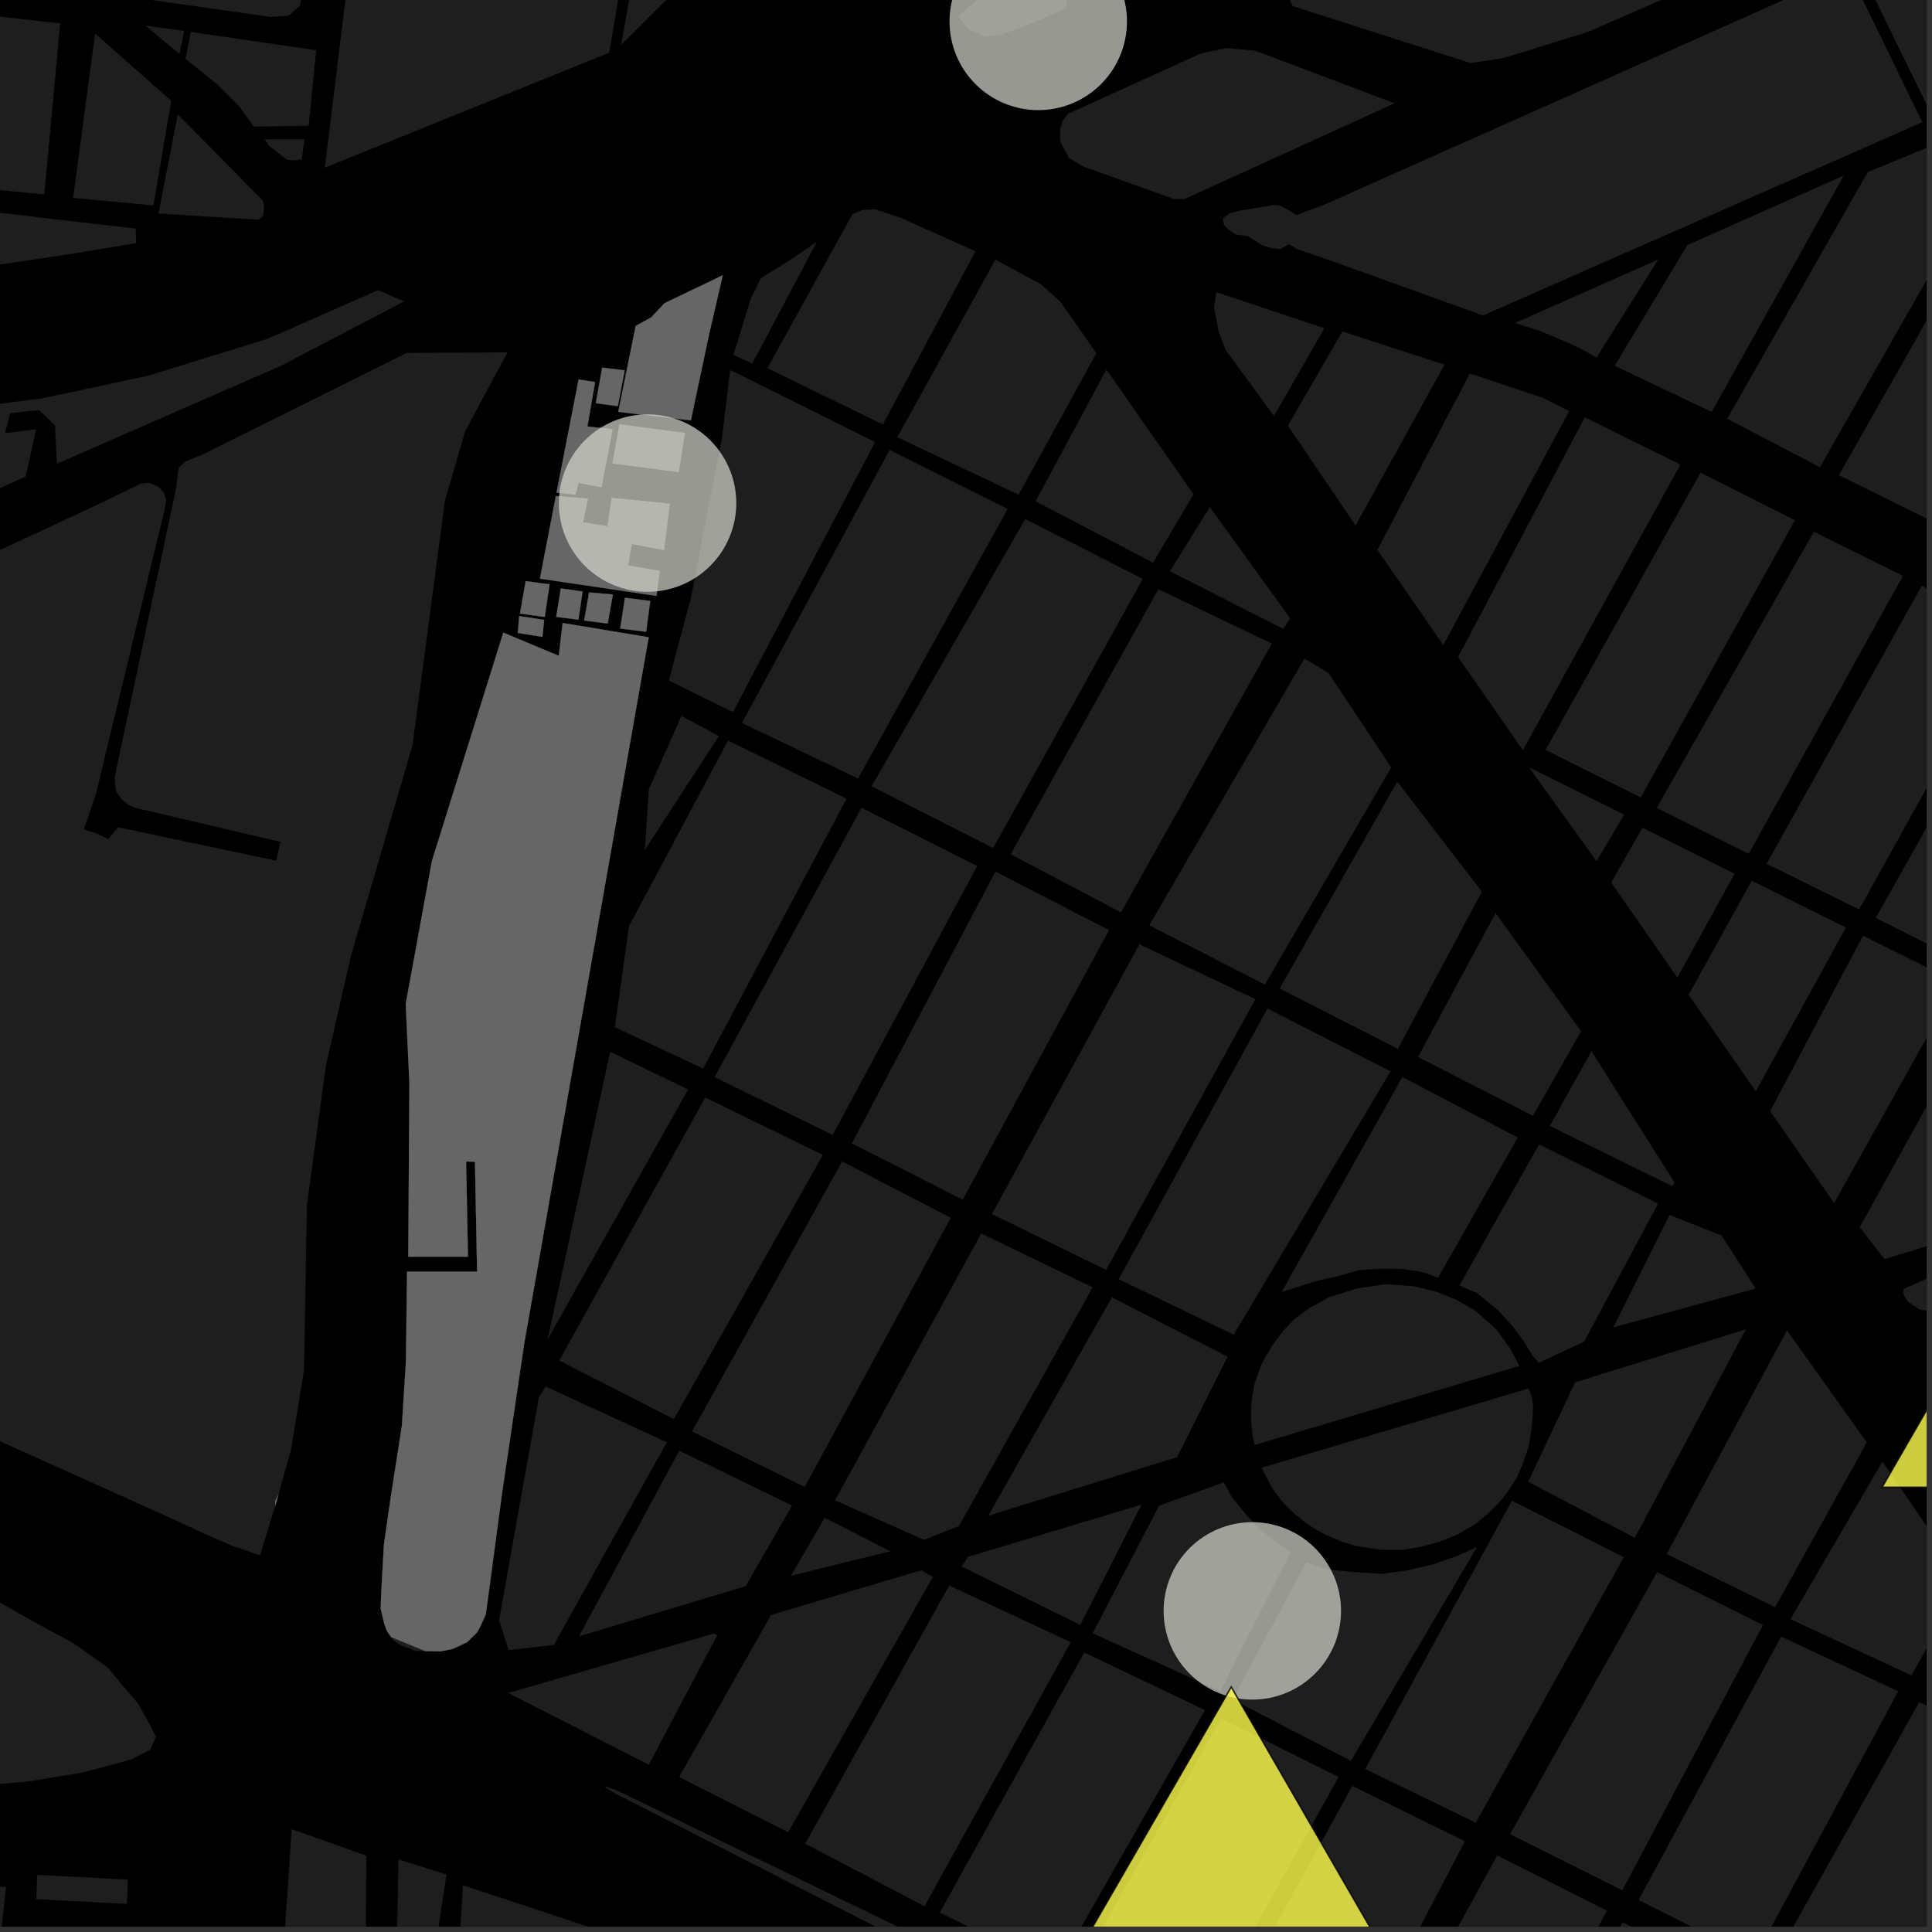 <?xml version="1.0" encoding="UTF-8"?>
<svg xmlns="http://www.w3.org/2000/svg" xmlns:xlink="http://www.w3.org/1999/xlink" width="361pt" height="361pt" viewBox="0 0 361 361" version="1.1">
<rect x="0" y="0" width="361" height="361" fill="#333333" stroke="none"/>
<defs>
<clipPath id="clip1">
  <path d="M 73 347 L 84 347 L 84 360 L 73 360 Z M 73 347 "/>
</clipPath>
<clipPath id="clip2">
  <path d="M 50 341 L 105 341 L 105 360 L 50 360 Z M 50 341 "/>
</clipPath>
<clipPath id="clip3">
  <path d="M 85 352 L 123 352 L 123 360 L 85 360 Z M 85 352 "/>
</clipPath>
<clipPath id="clip4">
  <path d="M 347 0 L 360 0 L 360 22 L 347 22 Z M 347 0 "/>
</clipPath>
<clipPath id="clip5">
  <path d="M 343 33 L 360 33 L 360 98 L 343 98 Z M 343 33 "/>
</clipPath>
<clipPath id="clip6">
  <path d="M 322 26 L 360 26 L 360 88 L 322 88 Z M 322 26 "/>
</clipPath>
<clipPath id="clip7">
  <path d="M 330 174 L 360 174 L 360 225 L 330 225 Z M 330 174 "/>
</clipPath>
<clipPath id="clip8">
  <path d="M 347 186 L 360 186 L 360 236 L 347 236 Z M 347 186 "/>
</clipPath>
<clipPath id="clip9">
  <path d="M 355 237 L 360 237 L 360 245 L 355 245 Z M 355 237 "/>
</clipPath>
<clipPath id="clip10">
  <path d="M 330 109 L 360 109 L 360 170 L 330 170 Z M 330 109 "/>
</clipPath>
<clipPath id="clip11">
  <path d="M 350 119 L 360 119 L 360 181 L 350 181 Z M 350 119 "/>
</clipPath>
<clipPath id="clip12">
  <path d="M 112 333 L 244 333 L 244 360 L 112 360 Z M 112 333 "/>
</clipPath>
<clipPath id="clip13">
  <path d="M 334 273 L 360 273 L 360 314 L 334 314 Z M 334 273 "/>
</clipPath>
<clipPath id="clip14">
  <path d="M 200 321 L 251 321 L 251 360 L 200 360 Z M 200 321 "/>
</clipPath>
<clipPath id="clip15">
  <path d="M 225 333 L 274 333 L 274 360 L 225 360 Z M 225 333 "/>
</clipPath>
<clipPath id="clip16">
  <path d="M 253 346 L 301 346 L 301 360 L 253 360 Z M 253 346 "/>
</clipPath>
<clipPath id="clip17">
  <path d="M 277 359 L 327 359 L 327 360 L 277 360 Z M 277 359 "/>
</clipPath>
<clipPath id="clip18">
  <path d="M 355 330 L 360 330 L 360 360 L 355 360 Z M 355 330 "/>
</clipPath>
<clipPath id="clip19">
  <path d="M 330 318 L 360 318 L 360 360 L 330 360 Z M 330 318 "/>
</clipPath>
<clipPath id="clip20">
  <path d="M 306 305 L 355 305 L 355 360 L 306 360 Z M 306 305 "/>
</clipPath>
<clipPath id="clip21">
  <path d="M 175 308 L 226 308 L 226 360 L 175 360 Z M 175 308 "/>
</clipPath>
<clipPath id="clip22">
  <path d="M 0 352 L 2 352 L 2 360 L 0 360 Z M 0 352 "/>
</clipPath>
<clipPath id="clip23">
  <path d="M 351 215 L 360 215 L 360 278 L 351 278 Z M 351 215 "/>
</clipPath>
<clipPath id="clip24">
  <path d="M 350 214 L 360 214 L 360 280 L 350 280 Z M 350 214 "/>
</clipPath>
<clipPath id="clip25">
  <path d="M 194 315 L 266 315 L 266 360 L 194 360 Z M 194 315 "/>
</clipPath>
<clipPath id="clip26">
  <path d="M 192 313 L 268 313 L 268 360 L 192 360 Z M 192 313 "/>
</clipPath>
</defs>
<g id="surface189">
<path style="fill-rule:nonzero;fill:rgb(0%,0%,0%);fill-opacity:1;stroke-width:0.03;stroke-linecap:square;stroke-linejoin:miter;stroke:rgb(0%,0%,0%);stroke-opacity:1;stroke-miterlimit:10;" d="M 0 178 L 360 178 L 360 -182 L 0 -182 Z M 0 178 " transform="matrix(1,0,0,1,0,182)"/>
<g clip-path="url(#clip1)" clip-rule="nonzero">
<path style=" stroke:none;fill-rule:nonzero;fill:rgb(39.999%,39.999%,39.999%);fill-opacity:0.3;" d="M 74.461 347.434 L 83.434 350.266 L 78.57 381.93 L 73.785 381.621 Z M 74.461 347.434 "/>
</g>
<g clip-path="url(#clip2)" clip-rule="nonzero">
<path style=" stroke:none;fill-rule:nonzero;fill:rgb(39.999%,39.999%,39.999%);fill-opacity:0.3;" d="M 51.383 387.684 L 54.512 341.781 L 68.457 346.742 L 68.355 361.219 L 65.344 361.301 L 65.301 362.039 L 65.25 362.848 L 68.316 362.852 L 69.895 391.387 L 104.383 395.062 L 104.277 400.91 L 51.383 397.109 L 50.742 397.062 Z M 51.383 387.684 "/>
</g>
<g clip-path="url(#clip3)" clip-rule="nonzero">
<path style=" stroke:none;fill-rule:nonzero;fill:rgb(39.999%,39.999%,39.999%);fill-opacity:0.3;" d="M 86.5 352.262 L 122.441 364.168 L 115.379 378.258 L 93.242 373.332 L 92.477 367.438 L 85.641 366.504 Z M 86.5 352.262 "/>
</g>
<path style=" stroke:none;fill-rule:nonzero;fill:rgb(39.999%,39.999%,39.999%);fill-opacity:0.3;" d="M 238.043 77.742 L 229.039 65.41 L 227.688 61.898 L 226.852 57.383 L 227.289 54.598 L 247.469 61.336 Z M 238.043 77.742 "/>
<g clip-path="url(#clip4)" clip-rule="nonzero">
<path style=" stroke:none;fill-rule:nonzero;fill:rgb(39.999%,39.999%,39.999%);fill-opacity:0.3;" d="M 347.418 -6.195 L 402.285 -31.426 L 406.969 -32.387 L 411.414 -31.707 L 416.266 -30.344 L 423.012 -27.43 L 431.008 -23.852 L 437.434 -20.27 L 440.598 -18.414 L 443.129 -16.453 L 443.891 -15.504 L 368.305 18.695 L 361.082 21.785 Z M 347.418 -6.195 "/>
</g>
<path style=" stroke:none;fill-rule:nonzero;fill:rgb(39.999%,39.999%,39.999%);fill-opacity:0.3;" d="M 317.754 88.309 L 335.387 97.211 L 306.582 149.004 L 288.797 140.137 Z M 317.754 88.309 "/>
<path style=" stroke:none;fill-rule:nonzero;fill:rgb(39.999%,39.999%,39.999%);fill-opacity:0.3;" d="M 285.691 143.355 L 303.484 152.223 L 298.312 160.918 Z M 285.691 143.355 "/>
<path style=" stroke:none;fill-rule:nonzero;fill:rgb(39.999%,39.999%,39.999%);fill-opacity:0.3;" d="M 250.82 61.926 L 269.914 68.145 L 253.285 98.199 L 240.66 79.531 Z M 250.82 61.926 "/>
<path style=" stroke:none;fill-rule:nonzero;fill:rgb(39.999%,39.999%,39.999%);fill-opacity:0.3;" d="M 344.516 32.797 L 319.824 76.973 L 301.711 68.34 L 315.293 45.785 Z M 344.516 32.797 "/>
<path style=" stroke:none;fill-rule:nonzero;fill:rgb(39.999%,39.999%,39.999%);fill-opacity:0.3;" d="M 296.121 77.973 L 313.984 86.812 L 284.547 140.188 L 272.453 122.777 Z M 296.121 77.973 "/>
<path style=" stroke:none;fill-rule:nonzero;fill:rgb(39.999%,39.999%,39.999%);fill-opacity:0.3;" d="M 274.652 69.781 L 288.359 74.363 L 293.215 76.801 L 269.684 120.535 L 257.375 102.75 Z M 274.652 69.781 "/>
<g clip-path="url(#clip5)" clip-rule="nonzero">
<path style=" stroke:none;fill-rule:nonzero;fill:rgb(39.999%,39.999%,39.999%);fill-opacity:0.3;" d="M 374.984 33.523 L 390.988 42.102 L 360.703 97.238 L 343.59 88.793 Z M 374.984 33.523 "/>
</g>
<g clip-path="url(#clip6)" clip-rule="nonzero">
<path style=" stroke:none;fill-rule:nonzero;fill:rgb(39.999%,39.999%,39.999%);fill-opacity:0.3;" d="M 362.734 26.492 L 371.793 31.621 L 340.062 87.301 L 322.734 78.246 L 348.992 32.156 Z M 362.734 26.492 "/>
</g>
<path style=" stroke:none;fill-rule:nonzero;fill:rgb(39.999%,39.999%,39.999%);fill-opacity:0.3;" d="M 327.324 164.562 L 344.906 173.328 L 328.074 203.91 L 315.52 185.879 Z M 327.324 164.562 "/>
<g clip-path="url(#clip7)" clip-rule="nonzero">
<path style=" stroke:none;fill-rule:nonzero;fill:rgb(39.999%,39.999%,39.999%);fill-opacity:0.3;" d="M 348.113 174.828 L 365.766 183.609 L 342.711 224.801 L 330.758 207.629 Z M 348.113 174.828 "/>
</g>
<path style=" stroke:none;fill-rule:nonzero;fill:rgb(39.999%,39.999%,39.999%);fill-opacity:0.3;" d="M 306.879 154.66 L 324.117 163.254 L 313.422 182.668 L 301.062 164.922 Z M 306.879 154.66 "/>
<path style=" stroke:none;fill-rule:nonzero;fill:rgb(39.999%,39.999%,39.999%);fill-opacity:0.3;" d="M 309.824 48.504 L 298.32 66.816 L 295.223 65.078 L 291.234 63.297 L 287.609 61.793 L 283.047 60.355 Z M 309.824 48.504 "/>
<g clip-path="url(#clip8)" clip-rule="nonzero">
<path style=" stroke:none;fill-rule:nonzero;fill:rgb(39.999%,39.999%,39.999%);fill-opacity:0.3;" d="M 371.371 186.172 L 389.438 195.121 L 369.98 229.832 L 352.113 235.27 L 347.504 229.297 Z M 371.371 186.172 "/>
</g>
<g clip-path="url(#clip9)" clip-rule="nonzero">
<path style=" stroke:none;fill-rule:nonzero;fill:rgb(39.999%,39.999%,39.999%);fill-opacity:0.3;" d="M 365.215 238.035 L 363.465 241.078 L 361.926 243.359 L 361.211 244.211 L 359.961 244.855 L 358.789 244.742 L 356.5 243.25 L 355.895 242.266 L 355.621 241.598 L 355.742 240.824 L 364.066 237.164 Z M 365.215 238.035 "/>
</g>
<path style=" stroke:none;fill-rule:nonzero;fill:rgb(39.999%,39.999%,39.999%);fill-opacity:0.3;" d="M 338.922 99.359 L 355.57 107.602 L 326.762 159.535 L 309.562 150.961 Z M 338.922 99.359 "/>
<g clip-path="url(#clip10)" clip-rule="nonzero">
<path style=" stroke:none;fill-rule:nonzero;fill:rgb(39.999%,39.999%,39.999%);fill-opacity:0.3;" d="M 359.082 109.461 L 376.172 118.086 L 347.387 169.945 L 330.098 161.398 Z M 359.082 109.461 "/>
</g>
<g clip-path="url(#clip11)" clip-rule="nonzero">
<path style=" stroke:none;fill-rule:nonzero;fill:rgb(39.999%,39.999%,39.999%);fill-opacity:0.3;" d="M 379.582 119.828 L 397.562 128.805 L 368.277 180.457 L 350.492 171.523 Z M 379.582 119.828 "/>
</g>
<path style=" stroke:none;fill-rule:nonzero;fill:rgb(39.999%,39.999%,39.999%);fill-opacity:0.3;" d="M 345.445 -5.434 L 359.188 22.84 L 277.109 58.941 L 247.895 48.43 L 242.523 46.598 L 240.773 45.668 L 239.246 46.555 L 237.629 46.379 L 235.871 45.855 L 233.219 44.152 L 231.828 43.945 L 231.723 43.734 L 233.793 39.176 L 234.418 38.902 L 238.086 38.305 L 239.285 38.434 L 242.312 40.156 L 247.578 38.191 Z M 345.445 -5.434 "/>
<path style=" stroke:none;fill-rule:nonzero;fill:rgb(39.999%,39.999%,39.999%);fill-opacity:0.3;" d="M 90.789 301.562 L 90.715 302.113 L 89.852 303.711 Z M 90.789 301.562 "/>
<path style=" stroke:none;fill-rule:nonzero;fill:rgb(39.999%,39.999%,39.999%);fill-opacity:0.3;" d="M 79.512 308.52 L 79.242 308.512 L 77.551 308.488 L 75.23 307.543 L 74.68 307.32 L 73.457 306.469 L 73.059 305.879 Z M 79.512 308.52 "/>
<g clip-path="url(#clip12)" clip-rule="nonzero">
<path style=" stroke:none;fill-rule:nonzero;fill:rgb(39.999%,39.999%,39.999%);fill-opacity:0.3;" d="M 112.746 333.707 L 115.031 334.43 L 243.07 396.551 L 243.348 396.867 L 243.43 397.066 L 243.492 397.27 L 243.531 397.48 L 243.547 397.691 L 243.535 397.938 L 243.5 398.148 L 243.441 398.352 L 243.363 398.551 L 243.203 398.832 L 242.996 399.086 L 242.754 399.305 L 242.477 399.484 L 242.277 399.582 L 242.07 399.656 L 241.852 399.711 L 241.633 399.746 L 241.18 399.676 L 114.566 334.914 Z M 112.746 333.707 "/>
</g>
<path style=" stroke:none;fill-rule:nonzero;fill:rgb(39.999%,39.999%,39.999%);fill-opacity:0.3;" d="M 285.621 259.434 L 286.242 261.031 L 286.465 262.824 L 286.367 265.055 L 286.074 267.668 L 285.613 270.359 L 284.457 273.695 L 283.402 276.148 L 281.465 279.129 L 279.871 281.023 L 277.934 282.918 L 275.652 284.762 L 272.402 286.711 L 268.98 288.066 L 265.844 288.934 L 262.363 289.586 L 258.027 289.586 L 253.445 288.895 L 250.855 288.105 L 247.633 286.766 L 245.484 285.562 L 243.625 284.266 L 241.867 282.832 L 239.715 280.75 L 237.613 277.926 L 235.73 274.25 Z M 285.621 259.434 "/>
<path style=" stroke:none;fill-rule:nonzero;fill:rgb(39.999%,39.999%,39.999%);fill-opacity:0.3;" d="M 283.906 255.23 L 234.445 269.996 L 234.012 268.129 L 233.738 264.855 L 233.867 261.555 L 234.453 258.391 L 235.75 254.797 L 237.672 251.496 L 239.777 248.664 L 241.938 246.387 L 244.715 244.375 L 248.422 242.363 L 253.492 240.762 L 258.922 239.957 L 264.312 240.348 L 268.207 241.305 L 272.109 242.855 L 275.648 244.902 L 279.555 248.352 L 282.211 252.023 Z M 283.906 255.23 "/>
<path style=" stroke:none;fill-rule:nonzero;fill:rgb(39.999%,39.999%,39.999%);fill-opacity:0.3;" d="M 279.445 170.617 L 295.434 192.688 L 286.438 208.492 L 264.949 197.508 Z M 279.445 170.617 "/>
<path style=" stroke:none;fill-rule:nonzero;fill:rgb(39.999%,39.999%,39.999%);fill-opacity:0.3;" d="M 283.602 212.547 L 268.707 238.75 L 265.902 237.684 L 261.879 237.098 L 257.988 237.059 L 253.879 237.352 L 249.445 238.59 L 245.836 239.387 L 239.48 241.418 L 262.031 201.242 Z M 283.602 212.547 "/>
<path style=" stroke:none;fill-rule:nonzero;fill:rgb(39.999%,39.999%,39.999%);fill-opacity:0.3;" d="M 261.082 146.047 L 276.887 166.609 L 261.207 195.98 L 239.102 184.715 Z M 261.082 146.047 "/>
<path style=" stroke:none;fill-rule:nonzero;fill:rgb(39.999%,39.999%,39.999%);fill-opacity:0.3;" d="M 236.832 188.445 L 259.828 200.184 L 230.523 249.391 L 209.031 239.02 Z M 236.832 188.445 "/>
<path style=" stroke:none;fill-rule:nonzero;fill:rgb(39.999%,39.999%,39.999%);fill-opacity:0.3;" d="M 212.902 176.441 L 234.574 186.699 L 206.68 237.285 L 185.336 226.855 Z M 212.902 176.441 "/>
<path style=" stroke:none;fill-rule:nonzero;fill:rgb(39.999%,39.999%,39.999%);fill-opacity:0.3;" d="M 186.008 162.855 L 207.23 173.793 L 179.879 224.16 L 159.176 213.645 Z M 186.008 162.855 "/>
<path style=" stroke:none;fill-rule:nonzero;fill:rgb(39.999%,39.999%,39.999%);fill-opacity:0.3;" d="M 243.738 123.062 L 248.234 125.758 L 259.949 143.391 L 236.344 183.973 L 214.734 172.895 Z M 243.738 123.062 "/>
<path style=" stroke:none;fill-rule:nonzero;fill:rgb(39.999%,39.999%,39.999%);fill-opacity:0.3;" d="M 206.734 69.051 L 223.012 92.359 L 215.453 105.133 L 193.504 93.676 Z M 206.734 69.051 "/>
<path style=" stroke:none;fill-rule:nonzero;fill:rgb(39.999%,39.999%,39.999%);fill-opacity:0.3;" d="M 311.98 227.027 L 321.691 230.867 L 328.066 240.773 L 301.449 248.023 Z M 311.98 227.027 "/>
<path style=" stroke:none;fill-rule:nonzero;fill:rgb(39.999%,39.999%,39.999%);fill-opacity:0.3;" d="M 282.504 280.414 L 303.406 290.957 L 275.746 340.574 L 255.098 330.543 Z M 282.504 280.414 "/>
<path style=" stroke:none;fill-rule:nonzero;fill:rgb(39.999%,39.999%,39.999%);fill-opacity:0.3;" d="M 152.656 45.145 L 140.57 67.926 L 137.031 66.324 L 140.289 55.797 L 142.184 51.961 L 147.551 48.645 Z M 152.656 45.145 "/>
<path style=" stroke:none;fill-rule:nonzero;fill:rgb(39.999%,39.999%,39.999%);fill-opacity:0.3;" d="M 114.016 196.531 L 128.582 203.566 L 102.312 250.297 Z M 114.016 196.531 "/>
<path style=" stroke:none;fill-rule:nonzero;fill:rgb(39.999%,39.999%,39.999%);fill-opacity:0.3;" d="M 326.223 248.379 L 305.473 287.344 L 285.547 276.879 L 294.309 258.297 Z M 326.223 248.379 "/>
<path style=" stroke:none;fill-rule:nonzero;fill:rgb(39.999%,39.999%,39.999%);fill-opacity:0.3;" d="M 101.953 259.062 L 124.598 269.492 L 103.496 307.348 L 95.043 308.332 L 93.258 302.723 L 100.699 261.047 Z M 101.953 259.062 "/>
<path style=" stroke:none;fill-rule:nonzero;fill:rgb(39.999%,39.999%,39.999%);fill-opacity:0.3;" d="M 136.043 138.371 L 158.184 149.23 L 131.379 199.672 L 114.879 191.93 L 117.527 173.055 Z M 136.043 138.371 "/>
<path style=" stroke:none;fill-rule:nonzero;fill:rgb(39.999%,39.999%,39.999%);fill-opacity:0.3;" d="M 226.047 94.742 L 241.09 115.543 L 239.762 117.504 L 218.602 106.746 Z M 226.047 94.742 "/>
<path style=" stroke:none;fill-rule:nonzero;fill:rgb(39.999%,39.999%,39.999%);fill-opacity:0.3;" d="M 297.367 196.414 L 312.867 220.922 L 312.504 221.66 L 289.594 210.387 Z M 297.367 196.414 "/>
<path style=" stroke:none;fill-rule:nonzero;fill:rgb(39.999%,39.999%,39.999%);fill-opacity:0.3;" d="M 287.578 213.84 L 309.816 224.898 L 295.992 250.703 L 287.488 254.652 L 286.309 253.23 L 284.629 250.504 L 282.672 247.852 L 279.77 244.695 L 276.086 241.668 L 272.695 240.199 Z M 287.578 213.84 "/>
<path style=" stroke:none;fill-rule:nonzero;fill:rgb(39.999%,39.999%,39.999%);fill-opacity:0.3;" d="M 333.898 248.59 L 348.816 269.512 L 331.684 300.309 L 311.422 290.379 Z M 333.898 248.59 "/>
<g clip-path="url(#clip13)" clip-rule="nonzero">
<path style=" stroke:none;fill-rule:nonzero;fill:rgb(39.999%,39.999%,39.999%);fill-opacity:0.3;" d="M 351.75 273.098 L 367.027 295.418 L 357.168 313.051 L 334.551 302.551 Z M 351.75 273.098 "/>
</g>
<path style=" stroke:none;fill-rule:nonzero;fill:rgb(39.999%,39.999%,39.999%);fill-opacity:0.3;" d="M 136.441 69.125 L 163.516 82.602 L 136.949 133.07 L 124.965 127.152 L 129.07 111.887 L 134.875 81.988 Z M 136.441 69.125 "/>
<path style=" stroke:none;fill-rule:nonzero;fill:rgb(39.999%,39.999%,39.999%);fill-opacity:0.3;" d="M 228.664 276.984 L 230.164 279.703 L 232.707 282.852 L 234.793 285.074 L 236.098 286.312 L 238.25 287.918 L 239.945 289.09 L 241.184 289.953 L 228.035 316 L 204.164 305.188 L 216.582 281.336 Z M 228.664 276.984 "/>
<g clip-path="url(#clip14)" clip-rule="nonzero">
<path style=" stroke:none;fill-rule:nonzero;fill:rgb(39.999%,39.999%,39.999%);fill-opacity:0.3;" d="M 228.168 321.082 L 250.121 332.023 L 223.141 380.602 L 200.793 369.398 Z M 228.168 321.082 "/>
</g>
<g clip-path="url(#clip15)" clip-rule="nonzero">
<path style=" stroke:none;fill-rule:nonzero;fill:rgb(39.999%,39.999%,39.999%);fill-opacity:0.3;" d="M 252.68 333.707 L 273.738 344.039 L 248 393.113 L 225.941 382.355 Z M 252.68 333.707 "/>
</g>
<g clip-path="url(#clip16)" clip-rule="nonzero">
<path style=" stroke:none;fill-rule:nonzero;fill:rgb(39.999%,39.999%,39.999%);fill-opacity:0.3;" d="M 279.754 346.688 L 300.262 357.012 L 274.164 406.055 L 253.203 395.141 Z M 279.754 346.688 "/>
</g>
<g clip-path="url(#clip17)" clip-rule="nonzero">
<path style=" stroke:none;fill-rule:nonzero;fill:rgb(39.999%,39.999%,39.999%);fill-opacity:0.3;" d="M 303.148 359.203 L 326.086 369.793 L 298.73 418.281 L 277.91 407.652 Z M 303.148 359.203 "/>
</g>
<g clip-path="url(#clip18)" clip-rule="nonzero">
<path style=" stroke:none;fill-rule:nonzero;fill:rgb(39.999%,39.999%,39.999%);fill-opacity:0.3;" d="M 383.641 330.391 L 398.125 338.113 L 403.547 345.977 L 378.34 391.285 L 355.891 380.387 Z M 383.641 330.391 "/>
</g>
<g clip-path="url(#clip19)" clip-rule="nonzero">
<path style=" stroke:none;fill-rule:nonzero;fill:rgb(39.999%,39.999%,39.999%);fill-opacity:0.3;" d="M 358.617 318.047 L 380.273 328.586 L 353.273 378.738 L 330.594 368.031 Z M 358.617 318.047 "/>
</g>
<path style=" stroke:none;fill-rule:nonzero;fill:rgb(39.999%,39.999%,39.999%);fill-opacity:0.3;" d="M 309.621 293.762 L 329.406 303.645 L 303.141 353.211 L 282.16 342.727 Z M 309.621 293.762 "/>
<g clip-path="url(#clip20)" clip-rule="nonzero">
<path style=" stroke:none;fill-rule:nonzero;fill:rgb(39.999%,39.999%,39.999%);fill-opacity:0.3;" d="M 332.805 305.801 L 354.688 316.023 L 327.82 365.91 L 306.172 355.039 Z M 332.805 305.801 "/>
</g>
<path style=" stroke:none;fill-rule:nonzero;fill:rgb(39.999%,39.999%,39.999%);fill-opacity:0.3;" d="M 216.445 110.09 L 237.645 120.258 L 209.461 170.477 L 188.836 159.621 Z M 216.445 110.09 "/>
<path style=" stroke:none;fill-rule:nonzero;fill:rgb(39.999%,39.999%,39.999%);fill-opacity:0.3;" d="M 191.578 96.992 L 213.543 108.164 L 185.57 158.473 L 162.867 146.918 Z M 191.578 96.992 "/>
<path style=" stroke:none;fill-rule:nonzero;fill:rgb(39.999%,39.999%,39.999%);fill-opacity:0.3;" d="M 166.23 84.078 L 188.285 95.105 L 160.336 145.469 L 138.637 135.09 Z M 166.23 84.078 "/>
<path style=" stroke:none;fill-rule:nonzero;fill:rgb(39.999%,39.999%,39.999%);fill-opacity:0.3;" d="M 186 48.496 L 194.449 53.09 L 198.098 56.328 L 204.863 65.988 L 190.336 92.441 L 167.668 81.699 Z M 186 48.496 "/>
<path style=" stroke:none;fill-rule:nonzero;fill:rgb(39.999%,39.999%,39.999%);fill-opacity:0.3;" d="M 159.254 40.059 L 161.07 39.234 L 163.539 39.094 L 168.402 40.738 L 182.27 46.957 L 164.961 79.32 L 143.398 68.793 Z M 159.254 40.059 "/>
<path style=" stroke:none;fill-rule:nonzero;fill:rgb(39.999%,39.999%,39.999%);fill-opacity:0.3;" d="M 120.488 158.797 L 121.238 147.477 L 127.328 133.766 L 134.332 137.547 Z M 120.488 158.797 "/>
<path style=" stroke:none;fill-rule:nonzero;fill:rgb(39.999%,39.999%,39.999%);fill-opacity:0.3;" d="M 160.973 150.941 L 182.594 161.809 L 155.59 212.07 L 133.531 201.262 Z M 160.973 150.941 "/>
<path style=" stroke:none;fill-rule:nonzero;fill:rgb(39.999%,39.999%,39.999%);fill-opacity:0.3;" d="M 131.781 205.074 L 153.762 215.801 L 125.918 265.164 L 104.5 254.227 Z M 131.781 205.074 "/>
<path style=" stroke:none;fill-rule:nonzero;fill:rgb(39.999%,39.999%,39.999%);fill-opacity:0.3;" d="M 157.348 217.023 L 177.656 227.543 L 150.363 277.844 L 129.305 267.469 Z M 157.348 217.023 "/>
<path style=" stroke:none;fill-rule:nonzero;fill:rgb(39.999%,39.999%,39.999%);fill-opacity:0.3;" d="M 183.34 230.477 L 204.172 240.535 L 179.188 285.141 L 172.648 287.719 L 156.035 280.348 Z M 183.34 230.477 "/>
<path style=" stroke:none;fill-rule:nonzero;fill:rgb(39.999%,39.999%,39.999%);fill-opacity:0.3;" d="M 207.762 242.406 L 229.383 253.512 L 219.938 272.277 L 184.672 283.207 Z M 207.762 242.406 "/>
<path style=" stroke:none;fill-rule:nonzero;fill:rgb(39.999%,39.999%,39.999%);fill-opacity:0.3;" d="M 126.922 271.055 L 148 281.312 L 139.332 296.391 L 108.184 305.758 Z M 126.922 271.055 "/>
<path style=" stroke:none;fill-rule:nonzero;fill:rgb(39.999%,39.999%,39.999%);fill-opacity:0.3;" d="M 133.426 305.223 L 134.008 305.559 L 121.223 329.742 L 94.957 316.336 Z M 133.426 305.223 "/>
<path style=" stroke:none;fill-rule:nonzero;fill:rgb(39.999%,39.999%,39.999%);fill-opacity:0.3;" d="M 177.367 296.258 L 200.078 306.852 L 172.734 356.199 L 150.453 344.496 Z M 177.367 296.258 "/>
<path style=" stroke:none;fill-rule:nonzero;fill:rgb(39.999%,39.999%,39.999%);fill-opacity:0.3;" d="M 172.129 293.406 L 174.297 294.66 L 147.27 342.367 L 126.898 332.043 L 144.07 301.762 Z M 172.129 293.406 "/>
<path style=" stroke:none;fill-rule:nonzero;fill:rgb(39.999%,39.999%,39.999%);fill-opacity:0.3;" d="M 213.309 281.141 L 201.852 303.609 L 179.691 292.711 L 180.879 290.895 Z M 213.309 281.141 "/>
<path style=" stroke:none;fill-rule:nonzero;fill:rgb(39.999%,39.999%,39.999%);fill-opacity:0.3;" d="M 154.098 283.609 L 166.383 289.863 L 147.77 294.445 Z M 154.098 283.609 "/>
<g clip-path="url(#clip21)" clip-rule="nonzero">
<path style=" stroke:none;fill-rule:nonzero;fill:rgb(39.999%,39.999%,39.999%);fill-opacity:0.3;" d="M 202.602 308.77 L 225.156 319.539 L 197.488 368.027 L 175.59 357.391 Z M 202.602 308.77 "/>
</g>
<path style=" stroke:none;fill-rule:nonzero;fill:rgb(39.999%,39.999%,39.999%);fill-opacity:0.3;" d="M 275.988 289.043 L 252.426 329.023 L 230.289 317.559 L 244.086 291.938 L 247.883 293.254 L 253.008 293.73 L 258.133 294.07 L 262.914 293.441 L 267.906 292.266 L 272.445 290.656 Z M 275.988 289.043 "/>
<path style=" stroke:none;fill-rule:nonzero;fill:rgb(39.999%,39.999%,39.999%);fill-opacity:0.3;" d="M 97.957 251.012 L 97.07 257.008 L 96.922 258 L 96.035 263.996 L 95.914 264.797 L 95.027 270.793 L 94.699 273.004 L 93.816 278.98 L 90.789 301.562 L 89.852 303.711 L 89.141 305.016 L 87.258 306.867 L 84.574 308.113 L 82.27 308.57 L 79.512 308.52 L 73.059 305.879 L 72.316 304.785 L 71.766 303.297 L 71.129 300.535 L 71.281 296.809 L 71.738 288.605 L 72.984 279.953 L 75.094 266.418 L 75.852 254.379 L 76.055 237.617 L 89.145 237.609 L 88.746 217.074 L 87.09 217.027 L 87.441 234.82 L 76.289 234.82 L 76.5 202.41 L 75.812 187.57 L 80.703 160.887 L 94.047 118.207 L 104.406 122.539 L 105.133 116.406 L 121.215 119.074 Z M 97.957 251.012 "/>
<path style=" stroke:none;fill-rule:nonzero;fill:rgb(39.999%,39.999%,39.999%);fill-opacity:0.3;" d="M 91.059 271.742 L 90.234 278.855 L 77.812 277.551 L 78.625 270.578 Z M 91.059 271.742 "/>
<path style=" stroke:none;fill-rule:nonzero;fill:rgb(39.999%,39.999%,39.999%);fill-opacity:0.3;" d="M 89.391 281.043 L 88.934 284.664 L 76.715 283.617 L 77.113 279.934 Z M 89.391 281.043 "/>
<path style=" stroke:none;fill-rule:nonzero;fill:rgb(39.999%,39.999%,39.999%);fill-opacity:0.3;" d="M 127.98 80.914 L 126.816 88.211 L 114.43 86.59 L 115.766 79.285 Z M 127.98 80.914 "/>
<path style=" stroke:none;fill-rule:nonzero;fill:rgb(39.999%,39.999%,39.999%);fill-opacity:0.3;" d="M 121.684 59.301 L 124.16 56.66 L 135.047 51.43 L 132.461 62.629 L 129.09 78.555 L 115.527 76.957 L 118.781 60.906 Z M 121.684 59.301 "/>
<path style=" stroke:none;fill-rule:nonzero;fill:rgb(39.999%,39.999%,39.999%);fill-opacity:0.3;" d="M 52.008 279.352 L 51.645 280.656 L 51.43 281.352 L 51.43 280.395 Z M 52.008 279.352 "/>
<path style=" stroke:none;fill-rule:nonzero;fill:rgb(39.999%,39.999%,39.999%);fill-opacity:0.3;" d="M 88.695 285.258 L 88.324 289.344 L 76.191 288.34 L 76.609 284.246 Z M 88.695 285.258 "/>
<path style=" stroke:none;fill-rule:nonzero;fill:rgb(39.999%,39.999%,39.999%);fill-opacity:0.3;" d="M 92.293 266.23 L 92.016 269.641 L 79.758 267.879 L 80.047 264.547 Z M 92.293 266.23 "/>
<path style=" stroke:none;fill-rule:nonzero;fill:rgb(39.999%,39.999%,39.999%);fill-opacity:0.3;" d="M 120.738 118.051 L 115.883 117.449 L 116.773 111.695 L 121.496 112.289 Z M 120.738 118.051 "/>
<path style=" stroke:none;fill-rule:nonzero;fill:rgb(39.999%,39.999%,39.999%);fill-opacity:0.3;" d="M 113.547 116.504 L 109.152 115.953 L 110.07 110.703 L 114.52 111.078 Z M 113.547 116.504 "/>
<path style=" stroke:none;fill-rule:nonzero;fill:rgb(39.999%,39.999%,39.999%);fill-opacity:0.3;" d="M 108.086 115.789 L 103.93 115.262 L 104.789 109.941 L 108.855 110.523 Z M 108.086 115.789 "/>
<path style=" stroke:none;fill-rule:nonzero;fill:rgb(39.999%,39.999%,39.999%);fill-opacity:0.3;" d="M 102.688 109.184 L 101.785 115.285 L 97.16 114.645 L 98.23 108.582 Z M 102.688 109.184 "/>
<path style=" stroke:none;fill-rule:nonzero;fill:rgb(39.999%,39.999%,39.999%);fill-opacity:0.3;" d="M 115.438 75.895 L 111.328 75.34 L 112.523 68.691 L 116.727 69.195 Z M 115.438 75.895 "/>
<path style=" stroke:none;fill-rule:nonzero;fill:rgb(39.999%,39.999%,39.999%);fill-opacity:0.3;" d="M 100.887 108.121 L 103.859 92.688 L 109.844 93.176 L 108.949 97.602 L 113.508 98.344 L 114.301 93.031 L 125.148 94.113 L 124.066 102.777 L 118.055 101.645 L 117.336 105.66 L 123.27 106.68 L 122.672 111.344 Z M 100.887 108.121 "/>
<path style=" stroke:none;fill-rule:nonzero;fill:rgb(39.999%,39.999%,39.999%);fill-opacity:0.3;" d="M 97.016 115.125 L 101.68 115.828 L 101.348 119.012 L 96.75 118.266 Z M 97.016 115.125 "/>
<path style=" stroke:none;fill-rule:nonzero;fill:rgb(39.999%,39.999%,39.999%);fill-opacity:0.3;" d="M 103.988 92.059 L 108.117 70.914 L 111.195 71.383 L 109.758 79.688 L 114.469 80.199 L 112.398 91.055 L 108.125 90.23 L 107.516 92.422 Z M 103.988 92.059 "/>
<path style=" stroke:none;fill-rule:nonzero;fill:rgb(39.999%,39.999%,39.999%);fill-opacity:0.3;" d="M 75.973 260.691 L 79.879 261.012 L 79.586 265.363 L 75.73 265.043 Z M 75.973 260.691 "/>
<path style=" stroke:none;fill-rule:nonzero;fill:rgb(39.999%,39.999%,39.999%);fill-opacity:0.3;" d="M 6.77 354.863 L 6.961 350.324 L 23.898 351.219 L 23.707 355.754 Z M 6.77 354.863 "/>
<g clip-path="url(#clip22)" clip-rule="nonzero">
<path style=" stroke:none;fill-rule:nonzero;fill:rgb(39.999%,39.999%,39.999%);fill-opacity:0.3;" d="M -1.402 375.863 L -7.414 375.277 L -4.883 352.031 L 1.129 352.617 Z M -1.402 375.863 "/>
</g>
<path style=" stroke:none;fill-rule:nonzero;fill:rgb(39.999%,39.999%,39.999%);fill-opacity:0.3;" d="M -19.23 290.227 L -3.875 297.242 L 6.203 302.957 L 13.77 307.066 L 20.086 311.551 L 25.953 318.535 L 28.172 322.621 L 29.141 324.52 L 28.113 326.91 L 24.555 328.746 L 15.676 331.156 L 5.25 332.879 L -10.066 334.176 L -23.484 334.695 L -35.797 333.793 L -44.082 333.047 Z M -19.23 290.227 "/>
<path style=" stroke:none;fill-rule:nonzero;fill:rgb(39.999%,39.999%,39.999%);fill-opacity:0.3;" d="M 31.988 18.824 L 28.672 38.395 L 13.664 36.98 L 17.777 6.277 Z M 31.988 18.824 "/>
<path style=" stroke:none;fill-rule:nonzero;fill:rgb(39.999%,39.999%,39.999%);fill-opacity:0.3;" d="M 33.535 10.07 L 33.223 9.816 L 27.18 4.777 L 34.414 5.789 Z M 33.535 10.07 "/>
<path style=" stroke:none;fill-rule:nonzero;fill:rgb(39.999%,39.999%,39.999%);fill-opacity:0.3;" d="M 52.445 26.031 L 56.883 26.031 L 56.391 29.805 L 55.062 29.984 L 53.547 29.805 L 52.445 28.934 L 50.348 27.285 L 49.422 26.035 Z M 52.445 26.031 "/>
<path style=" stroke:none;fill-rule:nonzero;fill:rgb(39.999%,39.999%,39.999%);fill-opacity:0.3;" d="M 33.219 21.363 L 49.129 37.504 L 49.348 38.449 L 49.176 40.191 L 49.145 40.234 L 47.988 41.047 L 29.609 39.902 Z M 33.219 21.363 "/>
<path style=" stroke:none;fill-rule:nonzero;fill:rgb(39.999%,39.999%,39.999%);fill-opacity:0.3;" d="M 52.445 8.414 L 59.082 9.383 L 57.68 23.484 L 52.445 23.574 L 47.426 23.664 L 44.723 19.902 L 40.578 15.762 L 34.66 10.98 L 35.66 5.965 Z M 52.445 8.414 "/>
<path style=" stroke:none;fill-rule:nonzero;fill:rgb(39.999%,39.999%,39.999%);fill-opacity:0.3;" d="M 9.539 40.875 L 20.363 42.133 L 11.641 41.664 Z M 9.539 40.875 "/>
<path style=" stroke:none;fill-rule:nonzero;fill:rgb(39.999%,39.999%,39.999%);fill-opacity:0.3;" d="M -3.727 2.684 L 11.246 4.371 L 8.281 36.312 L -8.785 34.699 Z M -3.727 2.684 "/>
<path style=" stroke:none;fill-rule:nonzero;fill:rgb(39.999%,39.999%,39.999%);fill-opacity:0.3;" d="M 36.762 -101.914 L 52.445 -100.621 L 69.254 -99.234 L 70.887 -98.895 L 70.91 -98.84 L 70.91 -94.695 L 64.277 -60.711 L 58.059 -21.75 L 56.402 -4.344 L 56.645 -1.93 L 56.578 -1.531 L 56.047 0.953 L 55.895 1.184 L 53.906 2.922 L 52.445 3.027 L 50.559 3.164 L 8.945 -2.746 L -90.328 -16.832 L -92.367 -18.449 L -92.02 -21.359 L -73.234 -114.008 L -43.898 -109.672 L 23.301 -100.715 L 32.496 -99.449 L 35.367 -102.027 Z M 36.762 -101.914 "/>
<path style=" stroke:none;fill-rule:nonzero;fill:rgb(39.999%,39.999%,39.999%);fill-opacity:0.3;" d="M 49.145 40.234 L 48.867 40.625 L 48.25 41.062 L 47.988 41.047 Z M 49.145 40.234 "/>
<path style=" stroke:none;fill-rule:nonzero;fill:rgb(39.999%,39.999%,39.999%);fill-opacity:0.3;" d="M -48.141 59.871 L -57.035 59.07 L -102.113 54.66 L -98.184 28.344 L 9.539 40.875 L 11.641 41.664 L 20.363 42.133 L 25.34 42.711 L 25.469 45.426 L 12.445 47.578 L -8.906 50.75 L -34.73 52.641 L -34.5 60.047 L -40.062 60.051 L -40.098 61.133 L -43.707 61.133 L -43.707 60.234 L -45.625 60.234 L -45.637 61.219 L -48.152 61.207 Z M -48.141 59.871 "/>
<path style=" stroke:none;fill-rule:nonzero;fill:rgb(39.999%,39.999%,39.999%);fill-opacity:0.3;" d="M 52.445 62.242 L 70.637 54.199 L 75.5 56.328 L 52.445 68.375 L 10.625 86.656 L 10.27 79.496 L 7.32 76.629 L 1.887 77.207 L 1.496 78.766 L 0.953 80.926 L 6.746 80.211 L 4.797 89.043 L -22.871 101.504 L -39.32 108.742 L -56.41 114.609 L -82.172 120.676 L -93.09 121.039 L -95.598 120.422 L -97.34 119.691 L -100.934 117.418 L -104.668 114.707 L -109.395 110.398 L -111.543 108.211 L -112.746 104.59 L -112.613 101.258 L -106.082 71.117 L -104.121 69.637 L -59.273 74.688 L -41.535 76.41 L -15.746 76.527 L -7.324 76.402 L 7.961 74.414 L 27.609 70.219 L 49.586 63.43 Z M 52.445 62.242 "/>
<path style=" stroke:none;fill-rule:nonzero;fill:rgb(39.999%,39.999%,39.999%);fill-opacity:0.3;" d="M 52.445 77.668 L 76.012 65.941 L 94.82 65.848 L 86.934 80.527 L 84.348 89.398 L 32.113 94.934 L 32.867 91.395 L 33.391 87.367 L 34.648 86.227 L 37.926 84.891 Z M 52.445 77.668 "/>
<path style=" stroke:none;fill-rule:nonzero;fill:rgb(39.999%,39.999%,39.999%);fill-opacity:0.3;" d="M 30.289 91.703 L 30.652 92.105 L 31.066 93.492 L 30.77 95.078 L 30.289 95.129 Z M 30.289 91.703 "/>
<path style=" stroke:none;fill-rule:nonzero;fill:rgb(39.999%,39.999%,39.999%);fill-opacity:0.3;" d="M 84.348 89.398 L 83.145 93.531 L 77.09 139.199 L 65.621 178.434 L 60.895 199.086 L 57.348 225.223 L 56.809 256.023 L 54.371 270.93 L 52.008 279.352 L 51.43 280.395 L 51.43 281.352 L 48.594 290.602 L 43.586 288.918 L 38.242 286.598 L 32.121 283.754 L -42.191 250.312 L -58.098 242.531 L -61.727 240.527 L -71.16 236.004 L -75.852 233.809 L -90.434 226.695 L -98.738 222.027 L -105.926 216.504 L -109.41 212.574 L -110.539 210.344 L -111 206.945 L -110.98 201.48 L -110.469 196.492 L -105.547 157.598 L -103.18 136.066 L -103.012 133.836 L -102.473 132.328 L -101.332 131.105 L -100.043 130.188 L -96.977 129.535 L -83.07 129.922 L -75.488 130.129 L -72.277 129.941 L -69.438 130.125 L -67.594 130.387 L -66.59 131.445 L -65.77 133.391 L -63.988 135.613 L -60.703 137.59 L -54.953 138.102 L -50.852 136.883 L -47.566 134.676 L -45.52 131.43 L -44.699 126.629 L -44.984 123.664 L 17.504 94.633 L 26.43 90.336 L 27.898 90.215 L 29.637 90.969 L 30.289 91.703 L 30.289 95.129 L 30.77 95.078 L 30.688 95.512 L 17.926 148.352 L 15.668 154.992 L 18.082 155.75 L 20.215 156.816 L 22.078 154.574 L 51.59 160.816 L 52.016 159.062 L 52.422 157.309 L 24.969 150.871 L 23.887 150.305 L 22.602 149.211 L 21.719 147.902 L 21.488 146.57 L 21.426 145.223 L 32.113 94.934 Z M 84.348 89.398 "/>
<path style=" stroke:none;fill-rule:nonzero;fill:rgb(39.999%,39.999%,39.999%);fill-opacity:0.3;" d="M 56.047 0.953 L 56.023 1.074 L 55.895 1.184 Z M 56.047 0.953 "/>
<path style=" stroke:none;fill-rule:nonzero;fill:rgb(39.999%,39.999%,39.999%);fill-opacity:0.3;" d="M 60.676 31.34 L 67.27 -22.086 L 75.453 -71.793 L 76.824 -75.996 L 78.539 -81.492 L 78.891 -87.957 L 80.145 -99.051 L 120.812 -96.238 L 124.375 -95.527 L 129.348 -93.453 L 130.664 -92.664 L 130.875 -92.164 L 127.566 -72.359 L 126.859 -70.242 L 125.203 -64.441 L 124.875 -56.246 L 123.121 -45.742 L 122.715 -43.719 L 121.473 -38.328 L 120.984 -32.938 L 113.84 9.844 Z M 60.676 31.34 "/>
<path style=" stroke:none;fill-rule:nonzero;fill:rgb(39.999%,39.999%,39.999%);fill-opacity:0.3;" d="M 340.695 -13.176 L 296.66 5.98 L 281.02 10.824 L 274.781 11.789 L 241.586 1.152 L 241.055 0.289 L 241.621 -1.094 L 243.207 -2.176 L 334.426 -41.574 Z M 340.695 -13.176 "/>
<path style=" stroke:none;fill-rule:nonzero;fill:rgb(39.999%,39.999%,39.999%);fill-opacity:0.3;" d="M 260.586 19.293 L 221.332 37.191 L 219.359 37.191 L 202.477 31.133 L 199.727 29.5 L 198.031 26.238 L 198.078 24.141 L 198.598 22.512 L 199.543 21.277 L 224.504 9.934 L 229.168 9.004 L 234.543 9.469 Z M 260.586 19.293 "/>
<path style=" stroke:none;fill-rule:nonzero;fill:rgb(39.999%,39.999%,39.999%);fill-opacity:0.3;" d="M 127.438 -2.953 L 116.066 8.359 L 124.988 -41.566 L 133.398 -40.66 Z M 127.438 -2.953 "/>
<path style=" stroke:none;fill-rule:nonzero;fill:rgb(39.999%,39.999%,39.999%);fill-opacity:0.3;" d="M 231.828 43.945 L 230.863 43.805 L 229.699 43.02 L 228.719 42.059 L 228.496 40.801 L 229.797 39.832 L 231.699 39.348 L 234.418 38.902 L 233.793 39.176 L 231.723 43.734 Z M 231.828 43.945 "/>
<path style=" stroke:none;fill-rule:nonzero;fill:rgb(39.999%,39.999%,39.999%);fill-opacity:0.3;" d="M 235.484 -56.426 L 257.484 -26.199 L 246.227 -20.922 L 229.906 -11.461 L 229.434 -11.262 L 219.613 -7.195 L 205.23 -0.625 L 205.211 -4.234 L 202.363 -4.262 L 199.738 -3.906 L 199.168 1.613 L 192.477 4.453 L 187.5 6.32 L 184.242 6.883 L 181.105 5.59 L 178.996 3.074 L 223.789 -36.332 L 220.609 -41.215 L 230.258 -54.52 Z M 235.484 -56.426 "/>
<path style="fill-rule:nonzero;fill:rgb(39.999%,39.999%,39.999%);fill-opacity:1;stroke-width:0.03;stroke-linecap:square;stroke-linejoin:miter;stroke:rgb(39.999%,39.999%,39.999%);stroke-opacity:1;stroke-miterlimit:3.239;" d="M 171.957 264.012 L 171.07 270.008 L 170.922 271 L 170.035 276.996 L 169.914 277.797 L 169.027 283.793 L 168.699 286.004 L 167.816 291.98 L 164.789 314.562 L 163.852 316.711 L 163.141 318.016 L 161.258 319.867 L 158.574 321.113 L 156.27 321.57 L 153.512 321.52 L 147.059 318.879 L 146.316 317.785 L 145.766 316.297 L 145.129 313.535 L 145.281 309.809 L 145.738 301.605 L 146.984 292.953 L 149.094 279.418 L 149.852 267.379 L 150.055 250.617 L 163.145 250.609 L 162.746 230.074 L 161.09 230.027 L 161.441 247.82 L 150.289 247.82 L 150.5 215.41 L 149.812 200.57 L 154.703 173.887 L 168.047 131.207 L 178.406 135.539 L 179.133 129.406 L 195.215 132.074 Z M 171.957 264.012 " transform="matrix(1,0,0,1,-74,-13)"/>
<path style="fill-rule:nonzero;fill:rgb(39.999%,39.999%,39.999%);fill-opacity:1;stroke-width:0.03;stroke-linecap:square;stroke-linejoin:miter;stroke:rgb(39.999%,39.999%,39.999%);stroke-opacity:1;stroke-miterlimit:3.239;" d="M 165.059 284.742 L 164.234 291.855 L 151.812 290.551 L 152.625 283.578 Z M 165.059 284.742 " transform="matrix(1,0,0,1,-74,-13)"/>
<path style="fill-rule:nonzero;fill:rgb(39.999%,39.999%,39.999%);fill-opacity:1;stroke-width:0.03;stroke-linecap:square;stroke-linejoin:miter;stroke:rgb(39.999%,39.999%,39.999%);stroke-opacity:1;stroke-miterlimit:3.239;" d="M 163.391 294.043 L 162.934 297.664 L 150.715 296.617 L 151.113 292.934 Z M 163.391 294.043 " transform="matrix(1,0,0,1,-74,-13)"/>
<path style="fill-rule:nonzero;fill:rgb(39.999%,39.999%,39.999%);fill-opacity:1;stroke-width:0.03;stroke-linecap:square;stroke-linejoin:miter;stroke:rgb(39.999%,39.999%,39.999%);stroke-opacity:1;stroke-miterlimit:3.239;" d="M 201.98 93.914 L 200.816 101.211 L 188.43 99.59 L 189.766 92.285 Z M 201.98 93.914 " transform="matrix(1,0,0,1,-74,-13)"/>
<path style="fill-rule:nonzero;fill:rgb(39.999%,39.999%,39.999%);fill-opacity:1;stroke-width:0.03;stroke-linecap:square;stroke-linejoin:miter;stroke:rgb(39.999%,39.999%,39.999%);stroke-opacity:1;stroke-miterlimit:3.239;" d="M 195.684 72.301 L 198.16 69.66 L 209.047 64.43 L 206.461 75.629 L 203.09 91.555 L 189.527 89.957 L 192.781 73.906 Z M 195.684 72.301 " transform="matrix(1,0,0,1,-74,-13)"/>
<path style="fill-rule:nonzero;fill:rgb(39.999%,39.999%,39.999%);fill-opacity:1;stroke-width:0.03;stroke-linecap:square;stroke-linejoin:miter;stroke:rgb(39.999%,39.999%,39.999%);stroke-opacity:1;stroke-miterlimit:3.239;" d="M 126.008 292.352 L 125.645 293.656 L 125.43 294.352 L 125.43 293.395 Z M 126.008 292.352 " transform="matrix(1,0,0,1,-74,-13)"/>
<path style="fill-rule:nonzero;fill:rgb(39.999%,39.999%,39.999%);fill-opacity:1;stroke-width:0.03;stroke-linecap:square;stroke-linejoin:miter;stroke:rgb(39.999%,39.999%,39.999%);stroke-opacity:1;stroke-miterlimit:3.239;" d="M 162.695 298.258 L 162.324 302.344 L 150.191 301.34 L 150.609 297.246 Z M 162.695 298.258 " transform="matrix(1,0,0,1,-74,-13)"/>
<path style="fill-rule:nonzero;fill:rgb(39.999%,39.999%,39.999%);fill-opacity:1;stroke-width:0.03;stroke-linecap:square;stroke-linejoin:miter;stroke:rgb(39.999%,39.999%,39.999%);stroke-opacity:1;stroke-miterlimit:3.239;" d="M 166.293 279.23 L 166.016 282.641 L 153.758 280.879 L 154.047 277.547 Z M 166.293 279.23 " transform="matrix(1,0,0,1,-74,-13)"/>
<path style="fill-rule:nonzero;fill:rgb(39.999%,39.999%,39.999%);fill-opacity:1;stroke-width:0.03;stroke-linecap:square;stroke-linejoin:miter;stroke:rgb(39.999%,39.999%,39.999%);stroke-opacity:1;stroke-miterlimit:3.239;" d="M 194.738 131.051 L 189.883 130.449 L 190.773 124.695 L 195.496 125.289 Z M 194.738 131.051 " transform="matrix(1,0,0,1,-74,-13)"/>
<path style="fill-rule:nonzero;fill:rgb(39.999%,39.999%,39.999%);fill-opacity:1;stroke-width:0.03;stroke-linecap:square;stroke-linejoin:miter;stroke:rgb(39.999%,39.999%,39.999%);stroke-opacity:1;stroke-miterlimit:3.239;" d="M 187.547 129.504 L 183.152 128.953 L 184.07 123.703 L 188.52 124.078 Z M 187.547 129.504 " transform="matrix(1,0,0,1,-74,-13)"/>
<path style="fill-rule:nonzero;fill:rgb(39.999%,39.999%,39.999%);fill-opacity:1;stroke-width:0.03;stroke-linecap:square;stroke-linejoin:miter;stroke:rgb(39.999%,39.999%,39.999%);stroke-opacity:1;stroke-miterlimit:3.239;" d="M 182.086 128.789 L 177.93 128.262 L 178.789 122.941 L 182.855 123.523 Z M 182.086 128.789 " transform="matrix(1,0,0,1,-74,-13)"/>
<path style="fill-rule:nonzero;fill:rgb(39.999%,39.999%,39.999%);fill-opacity:1;stroke-width:0.03;stroke-linecap:square;stroke-linejoin:miter;stroke:rgb(39.999%,39.999%,39.999%);stroke-opacity:1;stroke-miterlimit:3.239;" d="M 176.688 122.184 L 175.785 128.285 L 171.16 127.645 L 172.23 121.582 Z M 176.688 122.184 " transform="matrix(1,0,0,1,-74,-13)"/>
<path style="fill-rule:nonzero;fill:rgb(39.999%,39.999%,39.999%);fill-opacity:1;stroke-width:0.03;stroke-linecap:square;stroke-linejoin:miter;stroke:rgb(39.999%,39.999%,39.999%);stroke-opacity:1;stroke-miterlimit:3.239;" d="M 189.438 88.895 L 185.328 88.34 L 186.523 81.691 L 190.727 82.195 Z M 189.438 88.895 " transform="matrix(1,0,0,1,-74,-13)"/>
<path style="fill-rule:nonzero;fill:rgb(39.999%,39.999%,39.999%);fill-opacity:1;stroke-width:0.03;stroke-linecap:square;stroke-linejoin:miter;stroke:rgb(39.999%,39.999%,39.999%);stroke-opacity:1;stroke-miterlimit:3.239;" d="M 174.887 121.121 L 177.859 105.688 L 183.844 106.176 L 182.949 110.602 L 187.508 111.344 L 188.301 106.031 L 199.148 107.113 L 198.066 115.777 L 192.055 114.645 L 191.336 118.66 L 197.27 119.68 L 196.672 124.344 Z M 174.887 121.121 " transform="matrix(1,0,0,1,-74,-13)"/>
<path style="fill-rule:nonzero;fill:rgb(39.999%,39.999%,39.999%);fill-opacity:1;stroke-width:0.03;stroke-linecap:square;stroke-linejoin:miter;stroke:rgb(39.999%,39.999%,39.999%);stroke-opacity:1;stroke-miterlimit:3.239;" d="M 171.016 128.125 L 175.68 128.828 L 175.348 132.012 L 170.75 131.266 Z M 171.016 128.125 " transform="matrix(1,0,0,1,-74,-13)"/>
<path style="fill-rule:nonzero;fill:rgb(39.999%,39.999%,39.999%);fill-opacity:1;stroke-width:0.03;stroke-linecap:square;stroke-linejoin:miter;stroke:rgb(39.999%,39.999%,39.999%);stroke-opacity:1;stroke-miterlimit:3.239;" d="M 177.988 105.059 L 182.117 83.914 L 185.195 84.383 L 183.758 92.688 L 188.469 93.199 L 186.398 104.055 L 182.125 103.23 L 181.516 105.422 Z M 177.988 105.059 " transform="matrix(1,0,0,1,-74,-13)"/>
<path style="fill-rule:nonzero;fill:rgb(39.999%,39.999%,39.999%);fill-opacity:1;stroke-width:0.03;stroke-linecap:square;stroke-linejoin:miter;stroke:rgb(39.999%,39.999%,39.999%);stroke-opacity:1;stroke-miterlimit:3.239;" d="M 149.973 273.691 L 153.879 274.012 L 153.586 278.363 L 149.73 278.043 Z M 149.973 273.691 " transform="matrix(1,0,0,1,-74,-13)"/>
<path style=" stroke:none;fill-rule:evenodd;fill:rgb(85.097%,85.097%,81.96%);fill-opacity:0.7;" d="M 250.578 301 C 250.578 296.602 248.832 292.387 245.723 289.277 C 242.613 286.168 238.398 284.422 234 284.422 C 229.602 284.422 225.387 286.168 222.277 289.277 C 219.168 292.387 217.422 296.602 217.422 301 C 217.422 305.398 219.168 309.613 222.277 312.723 C 225.387 315.832 229.602 317.578 234 317.578 C 238.398 317.578 242.613 315.832 245.723 312.723 C 248.832 309.613 250.578 305.398 250.578 301 Z M 250.578 301 "/>
<path style=" stroke:none;fill-rule:evenodd;fill:rgb(85.097%,85.097%,81.96%);fill-opacity:0.7;" d="M 137.578 94 C 137.578 89.602 135.832 85.387 132.723 82.277 C 129.613 79.168 125.398 77.422 121 77.422 C 116.602 77.422 112.387 79.168 109.277 82.277 C 106.168 85.387 104.422 89.602 104.422 94 C 104.422 98.398 106.168 102.613 109.277 105.723 C 112.387 108.832 116.602 110.578 121 110.578 C 125.398 110.578 129.613 108.832 132.723 105.723 C 135.832 102.613 137.578 98.398 137.578 94 Z M 137.578 94 "/>
<path style=" stroke:none;fill-rule:evenodd;fill:rgb(85.097%,85.097%,81.96%);fill-opacity:0.7;" d="M 210.578 4 C 210.578 -0.398 208.832 -4.613 205.723 -7.723 C 202.613 -10.832 198.398 -12.578 194 -12.578 C 189.602 -12.578 185.387 -10.832 182.277 -7.723 C 179.168 -4.613 177.422 -0.398 177.422 4 C 177.422 8.398 179.168 12.613 182.277 15.723 C 185.387 18.832 189.602 20.578 194 20.578 C 198.398 20.578 202.613 18.832 205.723 15.723 C 208.832 12.613 210.578 8.398 210.578 4 Z M 210.578 4 "/>
<g clip-path="url(#clip23)" clip-rule="nonzero">
<path style=" stroke:none;fill-rule:nonzero;fill:rgb(99.998%,99.998%,30.588%);fill-opacity:0.8;" d="M 387.559 215.738 L 351.668 277.906 L 423.453 277.906 Z M 387.559 215.738 "/>
</g>
<g clip-path="url(#clip24)" clip-rule="nonzero">
<path style="fill:none;stroke-width:0.288;stroke-linecap:square;stroke-linejoin:miter;stroke:rgb(0%,0%,0%);stroke-opacity:0.8;stroke-miterlimit:3.25;" d="M 461.559 228.738 L 425.668 290.906 L 497.453 290.906 Z M 461.559 228.738 " transform="matrix(1,0,0,1,-74,-13)"/>
</g>
<g clip-path="url(#clip25)" clip-rule="nonzero">
<path style=" stroke:none;fill-rule:nonzero;fill:rgb(99.998%,99.998%,30.588%);fill-opacity:0.8;" d="M 230.062 315.211 L 194.168 377.379 L 265.957 377.379 Z M 230.062 315.211 "/>
</g>
<g clip-path="url(#clip26)" clip-rule="nonzero">
<path style="fill:none;stroke-width:0.288;stroke-linecap:square;stroke-linejoin:miter;stroke:rgb(0%,0%,0%);stroke-opacity:0.8;stroke-miterlimit:3.25;" d="M 304.062 328.211 L 268.168 390.379 L 339.957 390.379 Z M 304.062 328.211 " transform="matrix(1,0,0,1,-74,-13)"/>
</g>
</g>
</svg>
